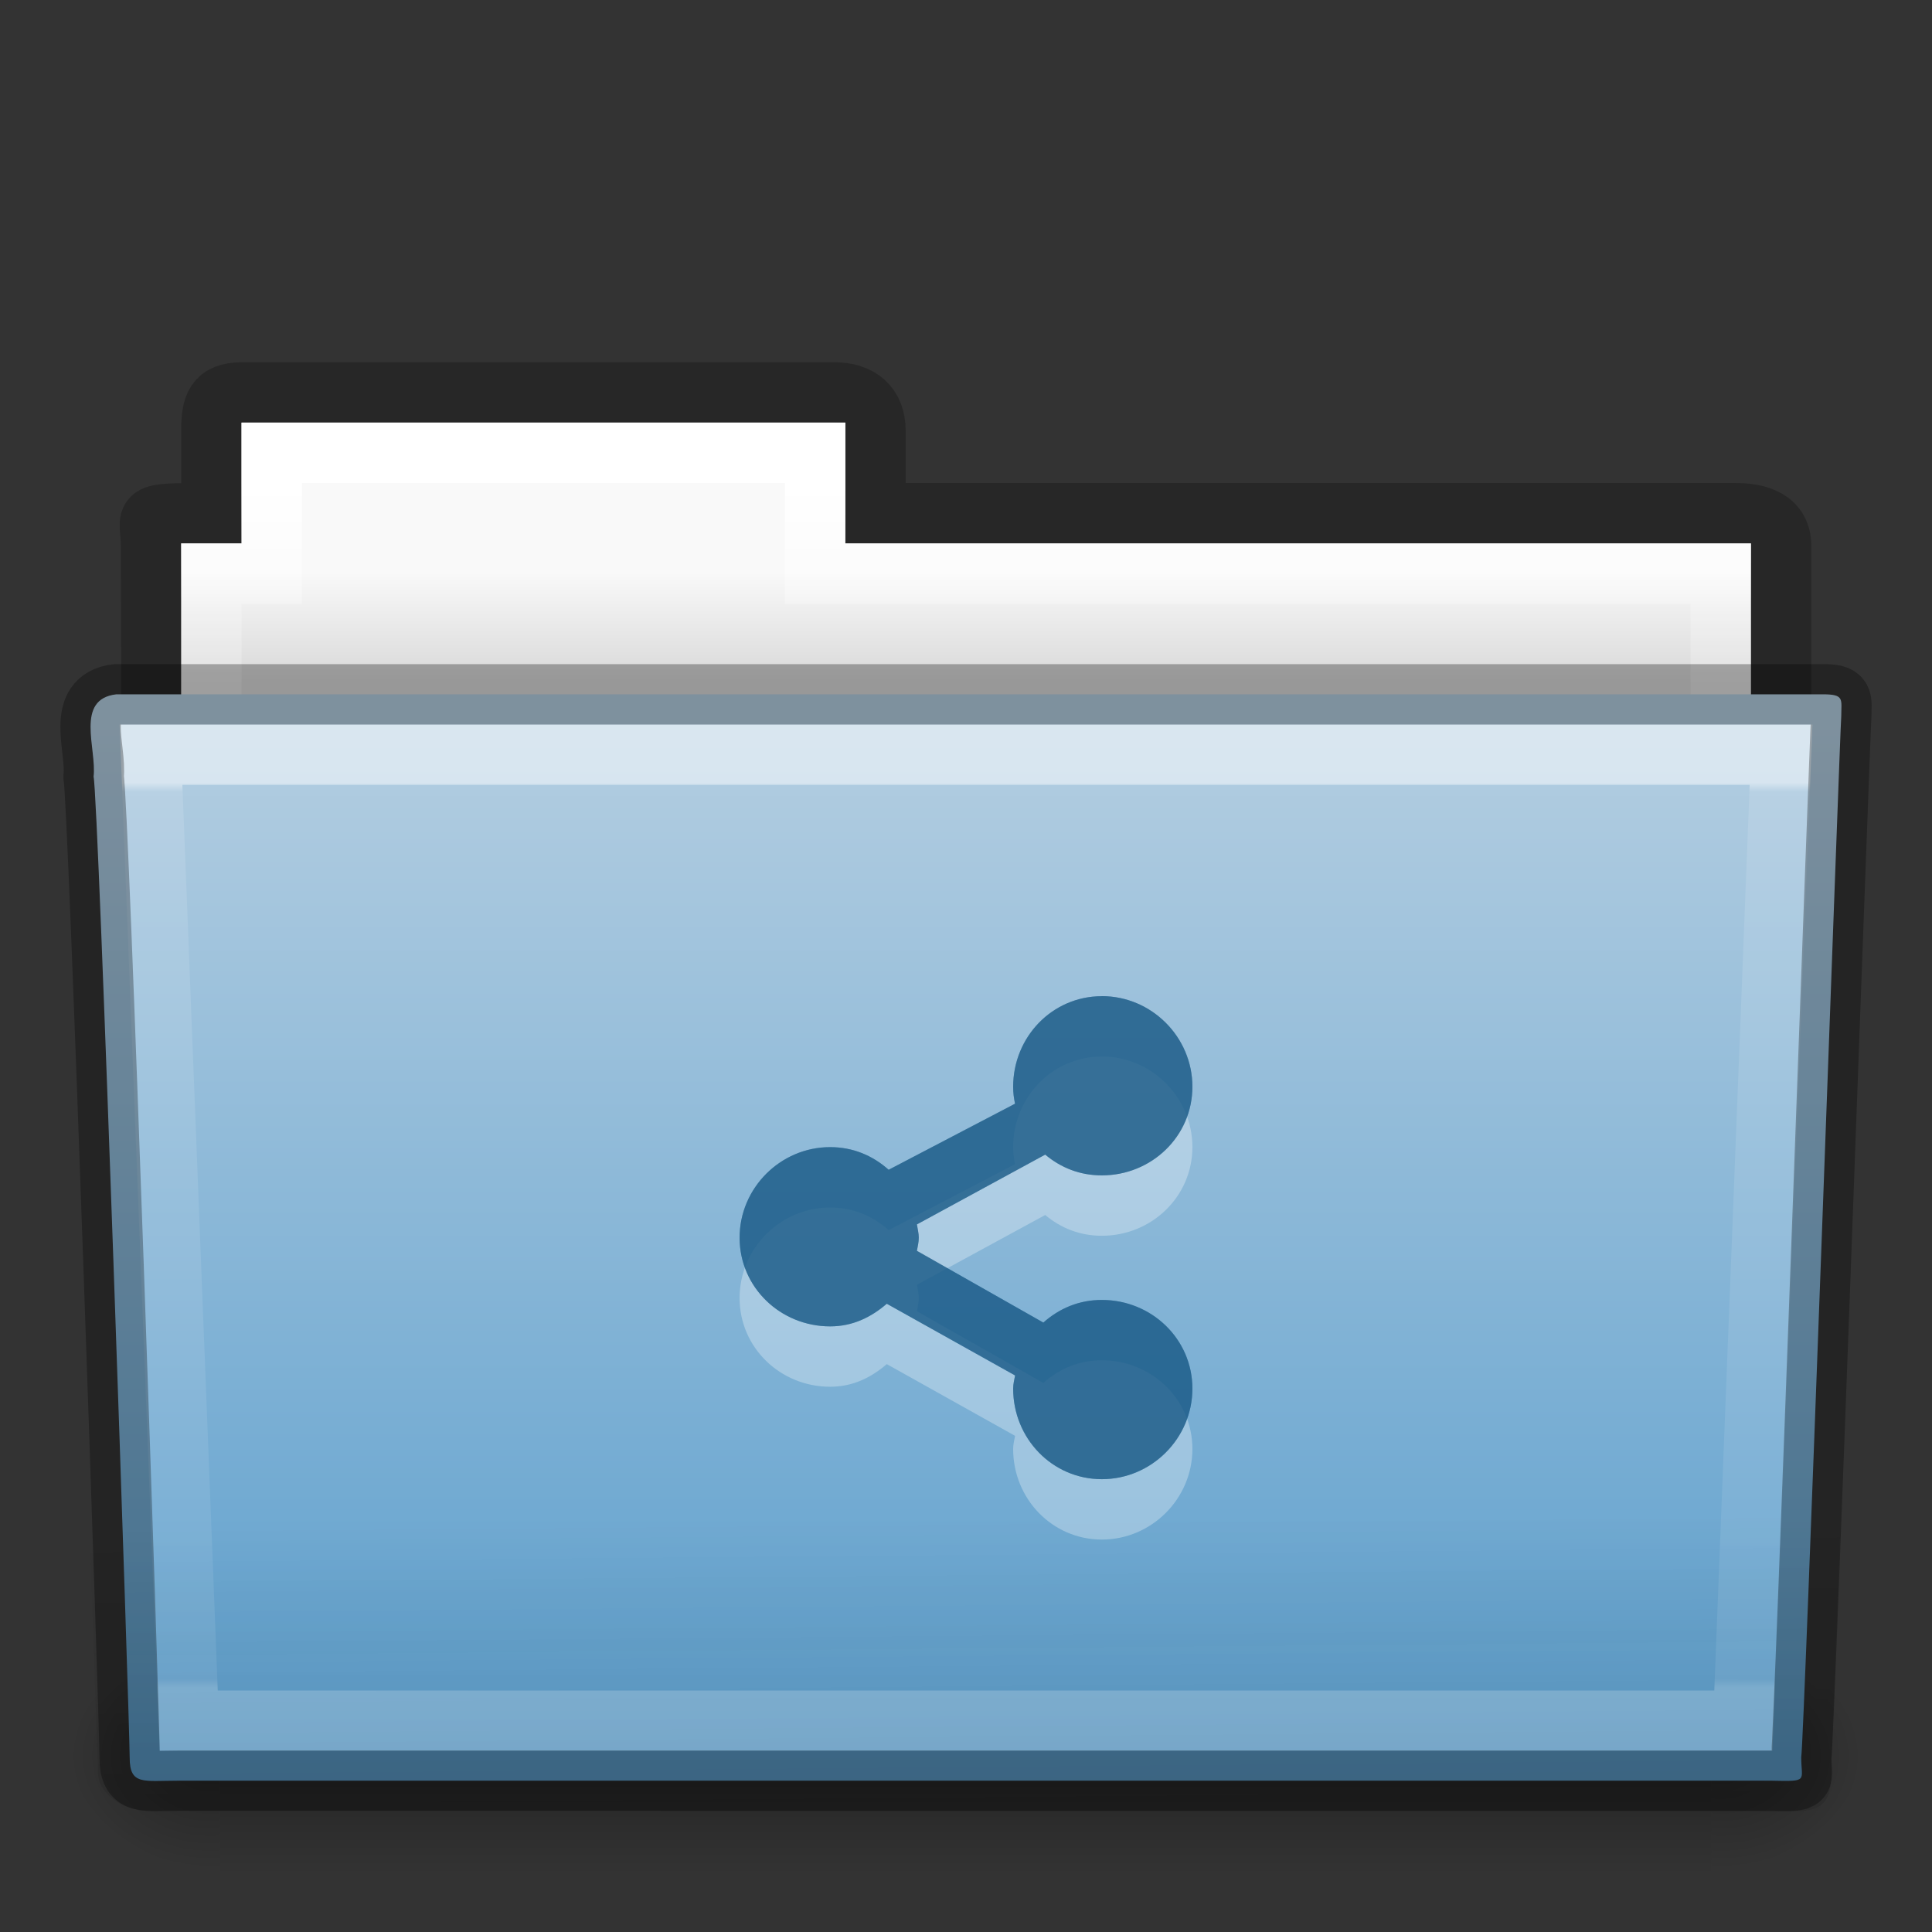 <?xml version="1.0" encoding="UTF-8" standalone="no"?>
<svg
   version="1.1"
   width="32"
   height="32"
   id="svg16937"
   xmlns:xlink="http://www.w3.org/1999/xlink"
   xmlns="http://www.w3.org/2000/svg"
   xmlns:svg="http://www.w3.org/2000/svg"
   xmlns:rdf="http://www.w3.org/1999/02/22-rdf-syntax-ns#"
   xmlns:cc="http://creativecommons.org/ns#"
   xmlns:dc="http://purl.org/dc/elements/1.1/">
  <rect width="100%" height="100%" fill="#333333" stroke="none"/>
  <defs
     id="defs16939">
    <linearGradient
       x1="27.557"
       y1="7.163"
       x2="27.557"
       y2="21.387"
       id="linearGradient15798"
       xlink:href="#linearGradient3454-2-5-0-3-4"
       gradientUnits="userSpaceOnUse"
       gradientTransform="matrix(0.892,0,0,1.054,3.121,5.413)" />
    <linearGradient
       id="linearGradient3454-2-5-0-3-4">
      <stop
         id="stop3456-4-9-38-1-8"
         style="stop-color:#ffffff;stop-opacity:1"
         offset="0" />
      <stop
         id="stop3458-39-80-3-5-5"
         style="stop-color:#ffffff;stop-opacity:0.235"
         offset="0.01" />
      <stop
         id="stop3460-7-0-2-4-2"
         style="stop-color:#ffffff;stop-opacity:0.157"
         offset="0.99" />
      <stop
         id="stop3462-0-9-8-7-2"
         style="stop-color:#ffffff;stop-opacity:0.392"
         offset="1" />
    </linearGradient>
    <linearGradient
       x1="22.935"
       y1="49.629"
       x2="22.809"
       y2="36.658"
       id="linearGradient15802"
       xlink:href="#linearGradient6129-963-697-142-998-580-273-5"
       gradientUnits="userSpaceOnUse"
       gradientTransform="matrix(0.747,0,0,0.655,-1.921,1.168)" />
    <linearGradient
       id="linearGradient6129-963-697-142-998-580-273-5">
      <stop
         id="stop2661-1"
         style="stop-color:#0a0a0a;stop-opacity:0.498"
         offset="0" />
      <stop
         id="stop2663-85"
         style="stop-color:#0a0a0a;stop-opacity:0"
         offset="1" />
    </linearGradient>
    <linearGradient
       x1="35.793"
       y1="17.118"
       x2="35.793"
       y2="43.761"
       id="linearGradient15806"
       xlink:href="#linearGradient4632-0-6-4-3-4"
       gradientUnits="userSpaceOnUse"
       gradientTransform="matrix(0.644,0,0,0.643,0.534,0.893)" />
    <linearGradient
       id="linearGradient4632-0-6-4-3-4">
      <stop
         id="stop4634-4-4-7-7-4"
         style="stop-color:#b4cee1;stop-opacity:1"
         offset="0" />
      <stop
         id="stop4636-3-1-5-1-3"
         style="stop-color:#5d9fcd;stop-opacity:1"
         offset="1" />
    </linearGradient>
    <linearGradient
       x1="302.857"
       y1="366.648"
       x2="302.857"
       y2="609.505"
       id="linearGradient15816"
       xlink:href="#linearGradient5048-585-0"
       gradientUnits="userSpaceOnUse"
       gradientTransform="matrix(0.051,0,0,0.016,-2.49,22.299)" />
    <linearGradient
       id="linearGradient5048-585-0">
      <stop
         id="stop2667-18"
         style="stop-color:#000000;stop-opacity:0"
         offset="0" />
      <stop
         id="stop2669-9"
         style="stop-color:#000000;stop-opacity:1"
         offset="0.5" />
      <stop
         id="stop2671-33"
         style="stop-color:#000000;stop-opacity:0"
         offset="1" />
    </linearGradient>
    <radialGradient
       cx="605.714"
       cy="486.648"
       r="117.143"
       fx="605.714"
       fy="486.648"
       id="radialGradient15818"
       xlink:href="#linearGradient5060-179-67"
       gradientUnits="userSpaceOnUse"
       gradientTransform="matrix(0.02,0,0,0.016,16.388,22.299)" />
    <linearGradient
       id="linearGradient5060-179-67">
      <stop
         id="stop2675-81"
         style="stop-color:#000000;stop-opacity:1"
         offset="0" />
      <stop
         id="stop2677-2"
         style="stop-color:#000000;stop-opacity:0"
         offset="1" />
    </linearGradient>
    <radialGradient
       cx="605.714"
       cy="486.648"
       r="117.143"
       fx="605.714"
       fy="486.648"
       id="radialGradient15820"
       xlink:href="#linearGradient5060-820-4"
       gradientUnits="userSpaceOnUse"
       gradientTransform="matrix(-0.02,0,0,0.016,15.601,22.299)" />
    <linearGradient
       id="linearGradient5060-820-4">
      <stop
         id="stop2681-5"
         style="stop-color:#000000;stop-opacity:1"
         offset="0" />
      <stop
         id="stop2683-00"
         style="stop-color:#000000;stop-opacity:0"
         offset="1" />
    </linearGradient>
    <linearGradient
       x1="21.37"
       y1="4.732"
       x2="21.37"
       y2="34.143"
       id="linearGradient15824"
       xlink:href="#linearGradient4325"
       gradientUnits="userSpaceOnUse"
       gradientTransform="matrix(0.544,0,0,0.615,3.269,5.091)" />
    <linearGradient
       id="linearGradient4325">
      <stop
         id="stop4327"
         style="stop-color:#ffffff;stop-opacity:1"
         offset="0" />
      <stop
         id="stop4329"
         style="stop-color:#ffffff;stop-opacity:0.235"
         offset="0.111" />
      <stop
         id="stop4331"
         style="stop-color:#ffffff;stop-opacity:0.157"
         offset="0.99" />
      <stop
         id="stop4333"
         style="stop-color:#ffffff;stop-opacity:0.392"
         offset="1" />
    </linearGradient>
    <linearGradient
       x1="62.989"
       y1="13"
       x2="62.989"
       y2="16"
       id="linearGradient15828"
       xlink:href="#linearGradient4646-7-4-3-5"
       gradientUnits="userSpaceOnUse"
       gradientTransform="matrix(0.619,0,0,0.619,-30.391,1.429)" />
    <linearGradient
       id="linearGradient4646-7-4-3-5">
      <stop
         id="stop4648-8-0-3-6"
         style="stop-color:#f9f9f9;stop-opacity:1"
         offset="0" />
      <stop
         id="stop4650-1-7-3-4"
         style="stop-color:#d8d8d8;stop-opacity:1"
         offset="1" />
    </linearGradient>
    <linearGradient
       id="linearGradient3104-8-8-97-4-6-11-5-5-0">
      <stop
         id="stop3106-5-4-3-5-0-2-1-0-6"
         style="stop-color:#000000;stop-opacity:0.322"
         offset="0" />
      <stop
         id="stop3108-4-3-7-8-2-0-7-9-1"
         style="stop-color:#000000;stop-opacity:0.278"
         offset="1" />
    </linearGradient>
    <linearGradient
       x1="-51.786"
       y1="53.514"
       x2="-51.786"
       y2="3.634"
       id="linearGradient16935"
       xlink:href="#linearGradient3104-8-8-97-4-6-11-5-5-0"
       gradientUnits="userSpaceOnUse"
       gradientTransform="matrix(0.507,0,0,0.503,68.03,1.33)" />
  </defs>
  <g
     id="layer1">
    <path
       d="m 4.001,6.5 c -0.433,0.005 -0.5,0.217 -0.5,0.635 l 0,1.365 c -1.246,0 -1,-0.002 -1,0.544 0.022,6.533 0,6.901 0,7.456 0.901,0 27,-2.349 27,-3.36 l 0,-4.096 c 0,-0.418 -0.348,-0.549 -0.781,-0.544 l -14.219,0 0,-1.365 c 0,-0.418 -0.264,-0.64 -0.698,-0.635 l -9.802,0 z"
       id="use8293"
       style="opacity:0.8;color:#000000;fill:none;stroke:url(#linearGradient16935);stroke-width:1;stroke-linecap:butt;stroke-linejoin:miter;stroke-miterlimit:4;stroke-opacity:1;stroke-dasharray:none;stroke-dashoffset:0;marker:none;visibility:visible;display:inline;overflow:visible;enable-background:accumulate" />
    <path
       d="m 4.001,7 0,2 -1,0 0,4 26,0 0,-4 -15,0 0,-2 -10,0 z"
       id="use8295"
       style="color:#000000;fill:url(#linearGradient15828);fill-opacity:1;fill-rule:nonzero;stroke:none;stroke-width:1;marker:none;visibility:visible;display:inline;overflow:visible;enable-background:accumulate" />
    <path
       d="m 4.501,7.5 0,2 -1,0 0,4 25,0 0,-4 -15,0 0,-2 -9,0 z"
       id="use8297"
       style="color:#000000;fill:none;stroke:url(#linearGradient15824);stroke-width:1;stroke-linecap:round;stroke-linejoin:miter;stroke-miterlimit:4;stroke-opacity:1;stroke-dasharray:none;stroke-dashoffset:0;marker:none;visibility:visible;display:inline;overflow:visible;enable-background:accumulate" />
    <g
       transform="translate(6.1935663e-4,-1)"
       id="use8299">
      <rect
         width="24.695"
         height="3.865"
         x="3.647"
         y="28.135"
         id="rect15810"
         style="opacity:0.3;fill:url(#linearGradient15816);fill-opacity:1;fill-rule:nonzero;stroke:none;stroke-width:1;marker:none;visibility:visible;display:inline;overflow:visible" />
      <path
         d="m 28.342,28.135 c 0,0 0,3.865 0,3.865 1.021,0.007 2.469,-0.866 2.469,-1.933 0,-1.067 -1.14,-1.932 -2.469,-1.932 z"
         id="path15812"
         style="opacity:0.3;fill:url(#radialGradient15818);fill-opacity:1;fill-rule:nonzero;stroke:none;stroke-width:1;marker:none;visibility:visible;display:inline;overflow:visible" />
      <path
         d="m 3.647,28.135 c 0,0 0,3.865 0,3.865 -1.021,0.007 -2.469,-0.866 -2.469,-1.933 0,-1.067 1.14,-1.932 2.469,-1.932 z"
         id="path15814"
         style="opacity:0.3;fill:url(#radialGradient15820);fill-opacity:1;fill-rule:nonzero;stroke:none;stroke-width:1;marker:none;visibility:visible;display:inline;overflow:visible" />
    </g>
    <path
       d="m 1.927,11.5 c -0.691,0.08 -0.322,0.903 -0.377,1.365 0.08,0.299 0.598,15.718 0.598,16.247 0,0.46 0.227,0.382 0.801,0.382 8.499,0 17.898,0 26.397,0 0.619,0.014 0.488,0.007 0.488,-0.389 0.045,-0.203 0.64,-16.978 0.663,-17.243 0,-0.279 0.058,-0.362 -0.305,-0.362 -9.076,0 -19.188,0 -28.265,0 z"
       id="use8301"
       style="color:#000000;fill:url(#linearGradient15806);fill-opacity:1;fill-rule:nonzero;stroke:none;stroke-width:1;marker:none;visibility:visible;display:inline;overflow:visible;enable-background:accumulate" />
    <path
       d="m 1.682,11 28.636,2.7e-4 c 0.414,0 0.682,0.292 0.682,0.655 l -0.673,17.712 c 0.01,0.459 -0.136,0.642 -0.617,0.632 l -27.256,-0.011 c -0.414,0 -0.831,-0.271 -0.831,-0.634 l -0.622,-17.698 c 0,-0.363 0.268,-0.655 0.682,-0.655 z"
       id="use8303"
       style="opacity:0.4;fill:url(#linearGradient15802);fill-opacity:1;stroke:none" />
    <path
       d="m 2.501,12.5 0.625,16 25.749,0 0.625,-16 z"
       id="use8305"
       style="opacity:0.5;color:#000000;fill:none;stroke:url(#linearGradient15798);stroke-width:1;stroke-linecap:round;stroke-linejoin:miter;stroke-miterlimit:4;stroke-opacity:1;stroke-dasharray:none;stroke-dashoffset:0;marker:none;visibility:visible;display:inline;overflow:visible;enable-background:accumulate" />
    <path
       d="m 1.927,11.5 c -0.691,0.08 -0.322,0.903 -0.377,1.365 0.08,0.299 0.598,15.718 0.598,16.247 0,0.46 0.227,0.382 0.801,0.382 8.499,0 17.898,0 26.397,0 0.619,0.014 0.488,0.007 0.488,-0.389 0.045,-0.203 0.64,-16.978 0.663,-17.243 0,-0.279 0.058,-0.362 -0.305,-0.362 -9.076,0 -19.188,0 -28.265,0 z"
       id="path3388-5-52"
       style="opacity:0.3;color:#000000;fill:none;stroke:#000000;stroke-width:1;stroke-linecap:round;stroke-linejoin:round;stroke-miterlimit:4;stroke-opacity:1;stroke-dasharray:none;stroke-dashoffset:0;marker:none;visibility:visible;display:inline;overflow:visible;enable-background:accumulate" />
    <path
       d="m 18.25,17.5 c -0.823,0 -1.469,0.677 -1.469,1.5 0,0.103 0.011,0.184 0.031,0.281 L 14.719,20.375 C 14.456,20.141 14.13,20 13.75,20 c -0.823,0 -1.5,0.677 -1.5,1.5 0,0.823 0.677,1.469 1.5,1.469 0.372,0 0.677,-0.15 0.938,-0.375 l 2.125,1.188 C 16.8,23.858 16.781,23.92 16.781,24 c 0,0.823 0.646,1.5 1.469,1.5 0.823,0 1.5,-0.677 1.5,-1.5 0,-0.823 -0.677,-1.469 -1.5,-1.469 -0.38,0 -0.706,0.141 -0.969,0.375 l -2.094,-1.188 c 0.012,-0.077 0.031,-0.138 0.031,-0.219 0,-0.072 -0.021,-0.149 -0.031,-0.219 l 2.125,-1.156 c 0.259,0.217 0.573,0.344 0.938,0.344 0.823,0 1.5,-0.646 1.5,-1.469 0,-0.823 -0.677,-1.5 -1.5,-1.5 z"
       id="path24876-5-1-7"
       style="opacity:0.3;color:#000000;fill:#ffffff;fill-opacity:1;fill-rule:nonzero;stroke:none;stroke-width:0.853;marker:none;visibility:visible;display:inline;overflow:visible;enable-background:accumulate" />
    <path
       d="m 18.25,16.5 c -0.823,0 -1.469,0.677 -1.469,1.5 0,0.103 0.011,0.184 0.031,0.281 L 14.719,19.375 C 14.456,19.141 14.13,19 13.75,19 c -0.823,0 -1.5,0.677 -1.5,1.5 0,0.823 0.677,1.469 1.5,1.469 0.372,0 0.677,-0.15 0.938,-0.375 l 2.125,1.188 C 16.8,22.858 16.781,22.92 16.781,23 c 0,0.823 0.646,1.5 1.469,1.5 0.823,0 1.5,-0.677 1.5,-1.5 0,-0.823 -0.677,-1.469 -1.5,-1.469 -0.38,0 -0.706,0.141 -0.969,0.375 l -2.094,-1.188 c 0.012,-0.077 0.031,-0.138 0.031,-0.219 0,-0.072 -0.021,-0.149 -0.031,-0.219 l 2.125,-1.156 c 0.259,0.217 0.573,0.344 0.938,0.344 0.823,0 1.5,-0.646 1.5,-1.469 0,-0.823 -0.677,-1.5 -1.5,-1.5 z"
       id="path24876-5-1-7-8"
       style="color:#000000;fill:#175785;fill-opacity:0.552;fill-rule:nonzero;stroke:none;stroke-width:1.126;marker:none;visibility:visible;display:inline;overflow:visible;enable-background:accumulate" />
    <path
       d="m 18.25,16.5 c -0.823,0 -1.469,0.677 -1.469,1.5 0,0.103 0.011,0.184 0.031,0.281 L 14.719,19.375 C 14.456,19.141 14.13,19 13.75,19 c -0.823,0 -1.5,0.677 -1.5,1.5 0,0.823 0.677,1.469 1.5,1.469 0.372,0 0.677,-0.15 0.938,-0.375 l 2.125,1.188 C 16.8,22.858 16.781,22.92 16.781,23 c 0,0.823 0.646,1.5 1.469,1.5 0.823,0 1.5,-0.677 1.5,-1.5 0,-0.823 -0.677,-1.469 -1.5,-1.469 -0.38,0 -0.706,0.141 -0.969,0.375 l -2.094,-1.188 c 0.012,-0.077 0.031,-0.138 0.031,-0.219 0,-0.072 -0.021,-0.149 -0.031,-0.219 l 2.125,-1.156 c 0.259,0.217 0.573,0.344 0.938,0.344 0.823,0 1.5,-0.646 1.5,-1.469 0,-0.823 -0.677,-1.5 -1.5,-1.5 z"
       id="path66"
       style="color:#000000;fill:#175785;fill-opacity:0.552;fill-rule:nonzero;stroke:none;stroke-width:1.126;marker:none;visibility:visible;display:inline;overflow:visible;enable-background:accumulate" />
  </g>
</svg>
